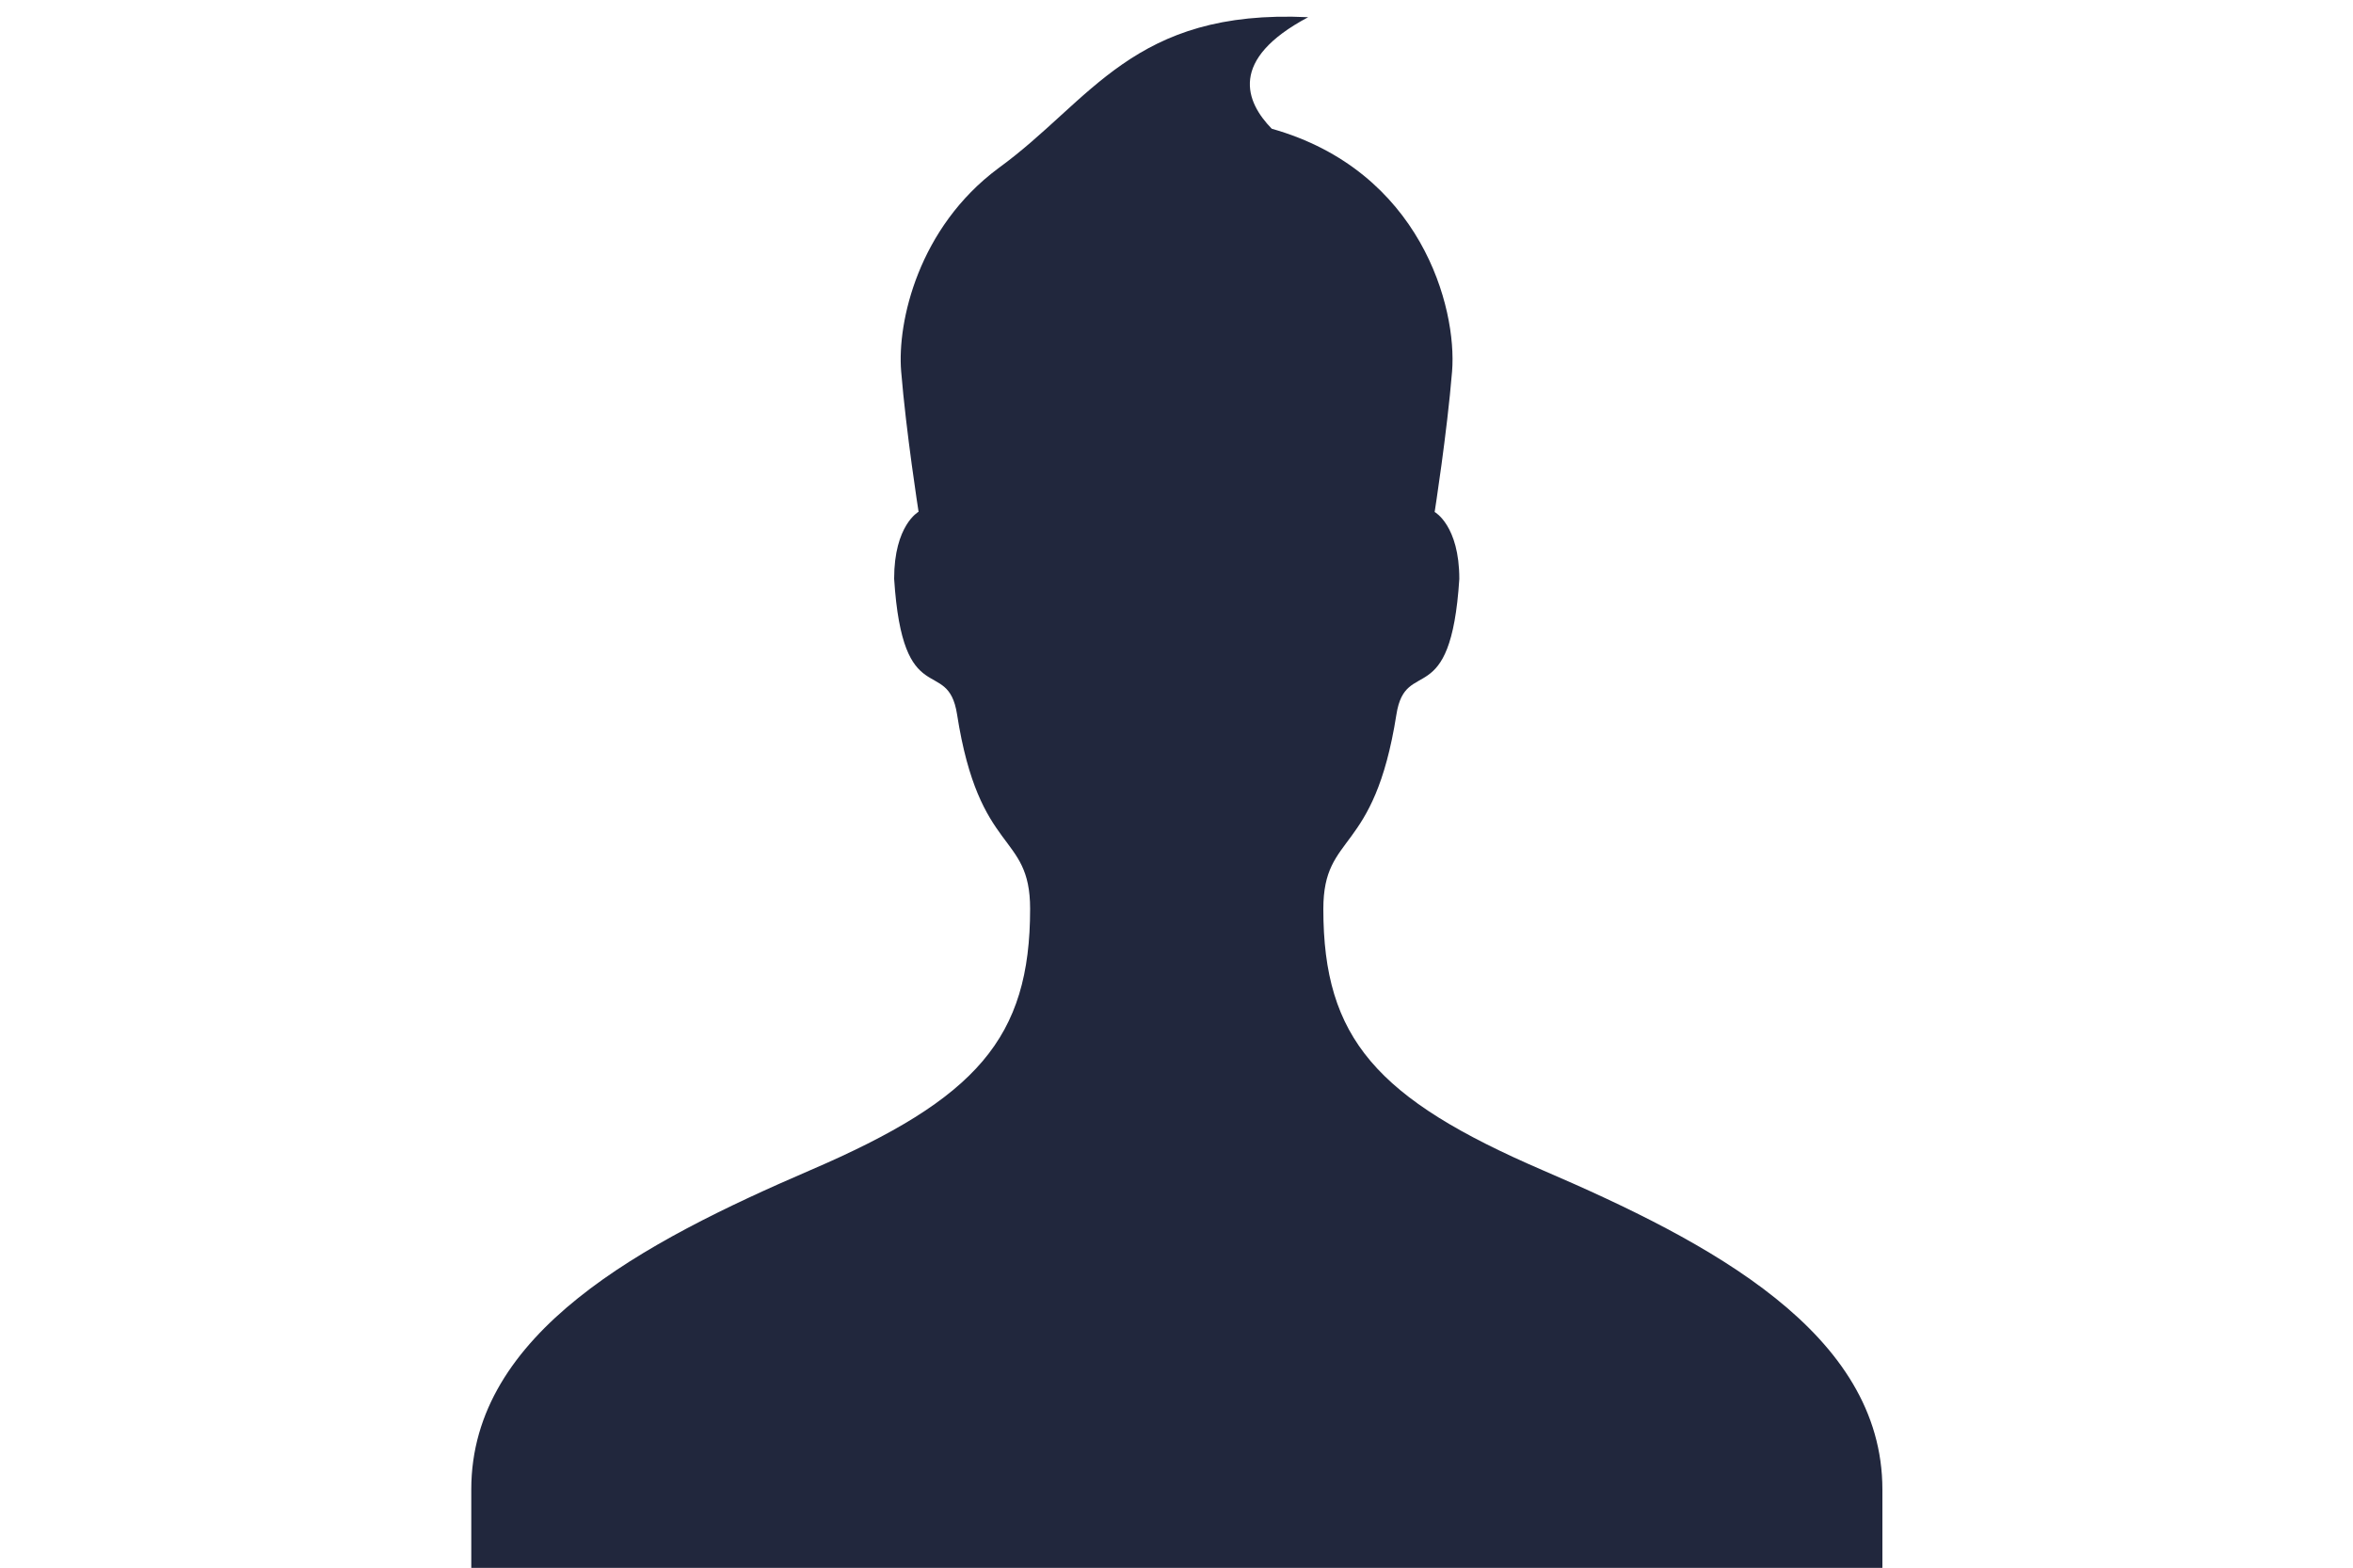 <?xml version="1.0" encoding="utf-8"?>
<!-- Generator: Adobe Illustrator 18.1.1, SVG Export Plug-In . SVG Version: 6.00 Build 0)  -->
<!DOCTYPE svg PUBLIC "-//W3C//DTD SVG 1.1//EN" "http://www.w3.org/Graphics/SVG/1.1/DTD/svg11.dtd">
<svg version="1.1" id="User" xmlns="http://www.w3.org/2000/svg" xmlns:xlink="http://www.w3.org/1999/xlink" x="0px" y="0px"
	 viewBox="0 0 1040 693" enable-background="new 0 0 1040 693" xml:space="preserve">
<path fill="#21273D" d="M441.2,74.4c-35.2,26.2-44.7,67.7-42.9,89.7c2.2,27,7.7,62.1,7.7,62.1s-10.8,5.9-10.8,29.6
	c3.8,59.5,23.7,33.8,27.8,59.9c9.8,62.9,32.3,51.7,32.3,86c0,57.1-23.6,83.9-97.1,115.5C284.4,549,208.3,589,208.3,658.3V693H832
	v-34.6c0-69.3-76.1-109.3-150-141.1c-73.6-31.7-97.1-58.4-97.1-115.5c0-34.3,22.4-23.1,32.3-86c4.1-26.1,24-0.4,27.8-59.9
	c0-23.7-10.9-29.6-10.9-29.6s5.5-35.1,7.7-62.1c2.3-28.3-13.8-88.7-79.7-107.3c-11.5-11.8-19.3-30.5,16.1-49.3
	C500.6,3.9,482.5,44.5,441.2,74.4z"/>
</svg>
